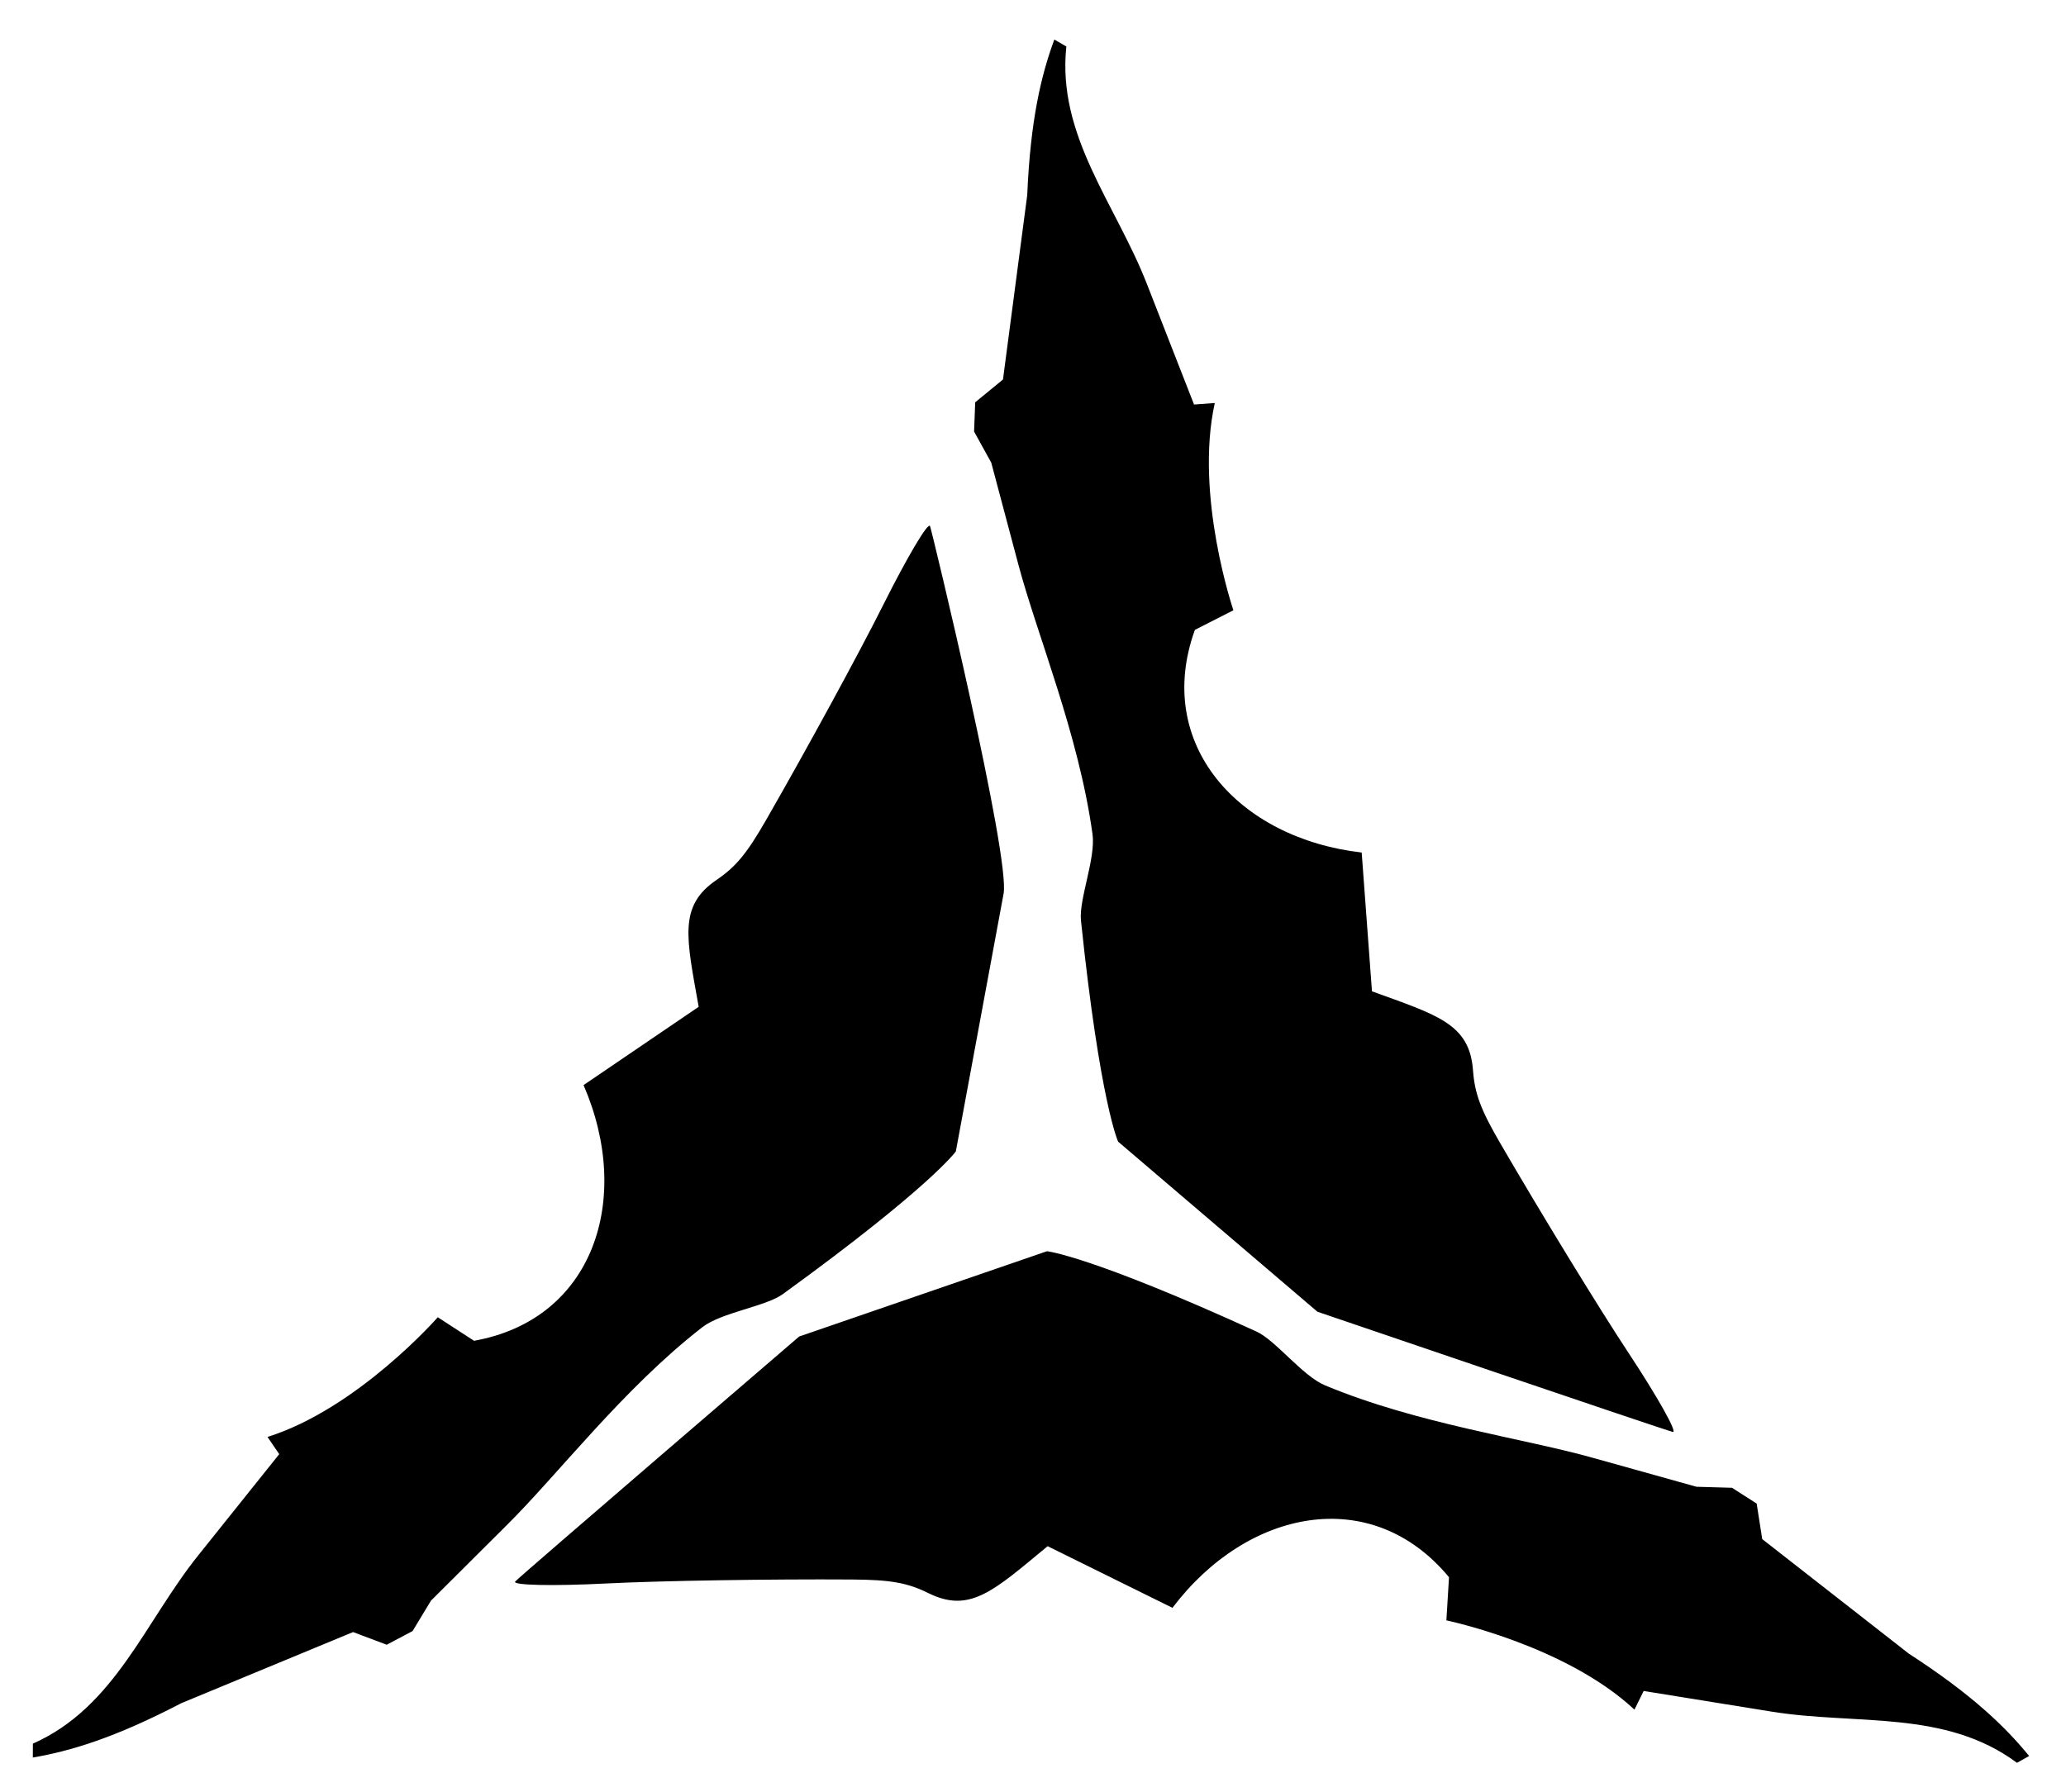 <?xml version="1.0" encoding="UTF-8" standalone="no"?>
<!-- Created with Inkscape (http://www.inkscape.org/) -->

<svg
   version="1.1"
   id="svg1"
   width="83"
   height="72"
   viewBox="0 0 83 72"
   sodipodi:docname="Potential.svg"
   inkscape:version="1.4 (86a8ad7, 2024-10-11)"
   xmlns:inkscape="http://www.inkscape.org/namespaces/inkscape"
   xmlns:sodipodi="http://sodipodi.sourceforge.net/DTD/sodipodi-0.dtd"
   xmlns="http://www.w3.org/2000/svg"
   xmlns:svg="http://www.w3.org/2000/svg">
  <defs
     id="defs1" />
  <sodipodi:namedview
     id="namedview1"
     pagecolor="#505050"
     bordercolor="#eeeeee"
     borderopacity="1"
     inkscape:showpageshadow="0"
     inkscape:pageopacity="0"
     inkscape:pagecheckerboard="0"
     inkscape:deskcolor="#505050"
     inkscape:zoom="7.9353094"
     inkscape:cx="24.510701"
     inkscape:cy="49.147422"
     inkscape:window-width="1920"
     inkscape:window-height="1010"
     inkscape:window-x="1529"
     inkscape:window-y="-6"
     inkscape:window-maximized="1"
     inkscape:current-layer="g1" />
  <g
     inkscape:groupmode="layer"
     inkscape:label="Image"
     id="g1">
    <path
       style="fill:#000000"
       d="m 52.925,52.71 -8.005,-6.833 c 0,0 -0.73,-1.579 -1.493,-8.886 -0.089,-0.852 0.598,-2.496 0.464,-3.47 -0.551,-3.998 -2.223,-7.998 -2.975,-10.821 l -1.093,-4.108 -0.69,-1.251 0.045,-1.175 1.116,-0.916 0.974,-7.407 c 0.129,-3.023 0.559,-4.817 1.089,-6.255 l 0.483,0.281 c -0.382,3.583 1.977,6.321 3.232,9.531 l 1.898,4.856 0.834,-0.062 c -0.824,3.714 0.747,8.329 0.747,8.329 l -1.547,0.788 c -1.659,4.591 1.747,8.378 6.701,8.947 l 0.413,5.578 c 2.641,0.957 3.92,1.308 4.058,3.167 0.07,0.941 0.307,1.58 1.083,2.916 1.651,2.843 3.967,6.631 5.148,8.419 1.181,1.788 1.99,3.229 1.799,3.203 -0.192,-0.026 -14.28,-4.83 -14.28,-4.83 z M 40.317,35.92 38.4,46.269 c 0,0 -1.003,1.421 -6.95,5.734 -0.693,0.503 -2.461,0.73 -3.238,1.333 -3.187,2.475 -5.807,5.932 -7.886,7.985 l -3.012,3 -0.739,1.223 -1.04,0.549 -1.351,-0.509 -6.903,2.859 c -2.683,1.399 -4.451,1.923 -5.962,2.183 l 0.002,-0.559 c 3.294,-1.46 4.487,-4.871 6.64,-7.562 l 3.257,-4.071 -0.471,-0.691 c 3.629,-1.142 6.841,-4.81 6.841,-4.81 l 1.456,0.946 c 4.806,-0.857 6.383,-5.701 4.4,-10.275 l 4.625,-3.146 c -0.491,-2.766 -0.826,-4.049 0.715,-5.097 0.78,-0.531 1.215,-1.056 1.985,-2.396 1.637,-2.85 3.761,-6.75 4.719,-8.666 0.958,-1.916 1.802,-3.338 1.875,-3.159 0.073,0.179 3.243,13.328 2.954,14.782 z m -8.207,17.786 9.952,-3.426 c 0,0 1.731,0.173 8.413,3.226 0.779,0.356 1.847,1.783 2.754,2.162 3.724,1.556 8.022,2.134 10.832,2.933 l 4.094,1.144 1.428,0.041 0.99,0.635 0.223,1.427 5.887,4.601 c 2.539,1.646 3.866,2.928 4.836,4.115 l -0.488,0.274 c -2.893,-2.148 -6.449,-1.507 -9.851,-2.056 l -5.147,-0.831 -0.37,0.75 C 62.881,66.104 58.107,65.114 58.107,65.114 l 0.106,-1.733 C 55.101,59.62 50.109,60.632 47.103,64.61 l -5.015,-2.477 c -2.166,1.789 -3.117,2.713 -4.789,1.887 -0.846,-0.418 -1.517,-0.538 -3.062,-0.548 -3.287,-0.022 -7.727,0.05 -9.867,0.159 -2.139,0.109 -3.792,0.075 -3.673,-0.077 0.119,-0.152 11.412,-9.849 11.412,-9.849 z"
       id="path1"
       sodipodi:nodetypes="ccssscccccccsccccccssssccccssccccccccsccccccsscsccccssccccccccsccccccsssscc" />
  </g>
</svg>
